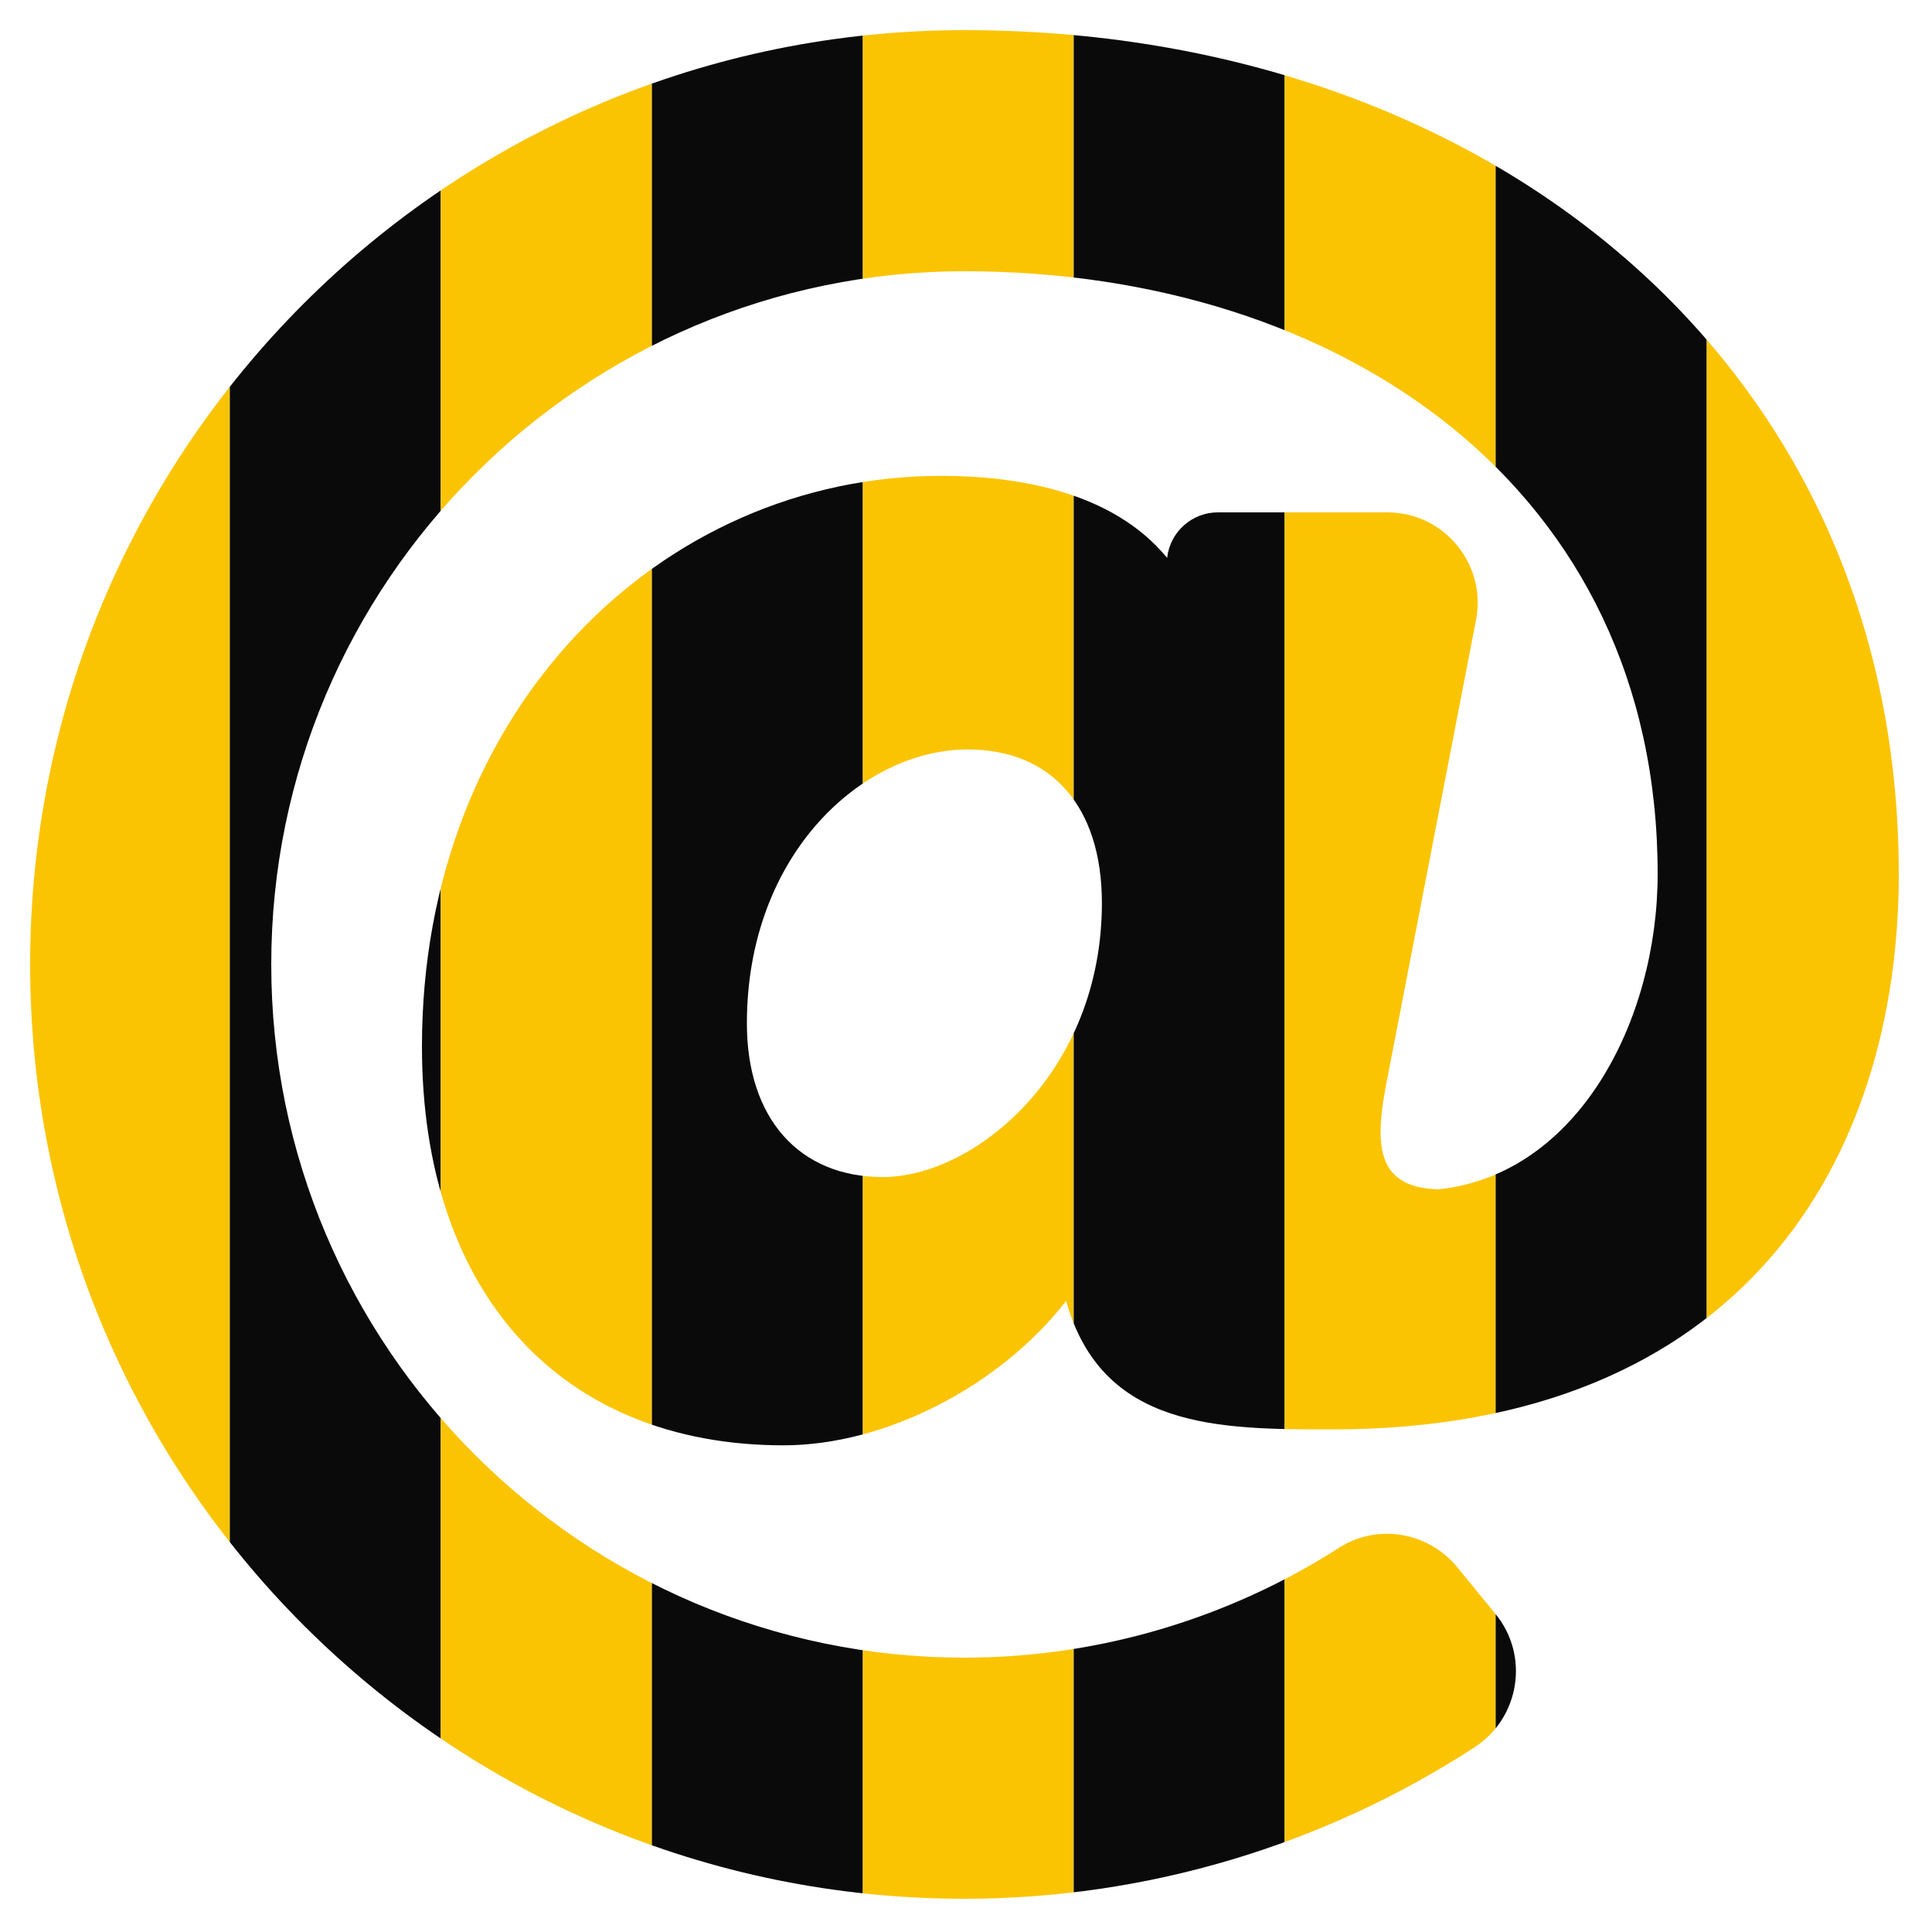 <?xml version="1.0" encoding="UTF-8" standalone="no"?>
<!DOCTYPE svg PUBLIC "-//W3C//DTD SVG 1.1//EN" "http://www.w3.org/Graphics/SVG/1.1/DTD/svg11.dtd">
<svg width="100%" height="100%" viewBox="0 0 120 120" version="1.1" xmlns="http://www.w3.org/2000/svg" xmlns:xlink="http://www.w3.org/1999/xlink" xml:space="preserve" xmlns:serif="http://www.serif.com/" style="fill-rule:evenodd;clip-rule:evenodd;stroke-linejoin:round;stroke-miterlimit:2;">
    <g transform="matrix(0.234,0,0,0.234,0,0)">
        <path d="M256,8C118.941,8 8,118.919 8,256C8,393.059 118.919,504 256,504C304.154,504 351.342,489.86 391.408,463.777C403.413,455.962 406.033,439.489 396.96,428.405L386.783,415.972C379.112,406.601 365.604,404.305 355.41,410.843C325.92,429.757 291.314,440 256,440C154.542,440 72,357.458 72,256C72,154.542 154.542,72 256,72C356.139,72 440,129.619 440,232C440,270.786 418.907,311.742 381.83,315.693C364.481,315.239 364.92,302.836 368.354,285.669L391.787,164.559C394.653,149.75 383.308,136 368.225,136L323.244,136C316.402,136 310.584,141.195 309.812,147.993L309.802,148.085C295.105,130.184 269.354,126.31 249.831,126.31C175.251,126.31 112,188.544 112,277.77C112,343.073 148.785,383.64 208,383.64C234.984,383.64 265.369,368.003 282.991,345.307C292.513,379.411 323.604,379.41 353.701,379.41C462.609,379.41 504,307.798 504,232C504,95.653 394.023,8 256,8ZM234.32,312.43C212.071,312.43 198.25,296.807 198.25,271.659C198.25,226.666 229.029,198.93 256.88,198.93C279.172,198.93 292.481,214.171 292.481,239.7C292.481,284.761 258.606,312.43 234.32,312.43Z" style="fill:white;fill-opacity:0;"/>
        <clipPath id="_clip1">
            <path d="M256,8C118.941,8 8,118.919 8,256C8,393.059 118.919,504 256,504C304.154,504 351.342,489.86 391.408,463.777C403.413,455.962 406.033,439.489 396.96,428.405L386.783,415.972C379.112,406.601 365.604,404.305 355.41,410.843C325.92,429.757 291.314,440 256,440C154.542,440 72,357.458 72,256C72,154.542 154.542,72 256,72C356.139,72 440,129.619 440,232C440,270.786 418.907,311.742 381.83,315.693C364.481,315.239 364.92,302.836 368.354,285.669L391.787,164.559C394.653,149.75 383.308,136 368.225,136L323.244,136C316.402,136 310.584,141.195 309.812,147.993L309.802,148.085C295.105,130.184 269.354,126.31 249.831,126.31C175.251,126.31 112,188.544 112,277.77C112,343.073 148.785,383.64 208,383.64C234.984,383.64 265.369,368.003 282.991,345.307C292.513,379.411 323.604,379.41 353.701,379.41C462.609,379.41 504,307.798 504,232C504,95.653 394.023,8 256,8ZM234.32,312.43C212.071,312.43 198.25,296.807 198.25,271.659C198.25,226.666 229.029,198.93 256.88,198.93C279.172,198.93 292.481,214.171 292.481,239.7C292.481,284.761 258.606,312.43 234.32,312.43Z"/>
        </clipPath>
        <g clip-path="url(#_clip1)">
            <g>
                <g transform="matrix(0.933,0,0,1,5,0)">
                    <rect x="0" y="0" width="60" height="512" style="fill:rgb(251,196,3);"/>
                </g>
                <g transform="matrix(0.933,0,0,1,229,0)">
                    <rect x="0" y="0" width="60" height="512" style="fill:rgb(251,196,3);"/>
                </g>
                <g transform="matrix(0.933,0,0,1,285,0)">
                    <rect x="0" y="0" width="60" height="512" style="fill:rgb(10,10,10);"/>
                </g>
                <g transform="matrix(0.933,0,0,1,341,0)">
                    <rect x="0" y="0" width="60" height="512" style="fill:rgb(251,196,3);"/>
                </g>
                <g transform="matrix(0.933,0,0,1,453,0)">
                    <rect x="0" y="0" width="60" height="512" style="fill:rgb(251,196,3);"/>
                </g>
                <g transform="matrix(0.933,0,0,1,397,0)">
                    <rect x="0" y="0" width="60" height="512" style="fill:rgb(10,10,10);"/>
                </g>
                <g transform="matrix(0.933,0,0,1,173,0)">
                    <rect x="0" y="0" width="60" height="512" style="fill:rgb(10,10,10);"/>
                </g>
                <g transform="matrix(0.933,0,0,1,61,0)">
                    <rect x="0" y="0" width="60" height="512" style="fill:rgb(10,10,10);"/>
                </g>
                <g transform="matrix(0.933,0,0,1,117,0)">
                    <rect x="0" y="0" width="60" height="512" style="fill:rgb(251,196,3);"/>
                </g>
            </g>
        </g>
    </g>
</svg>
